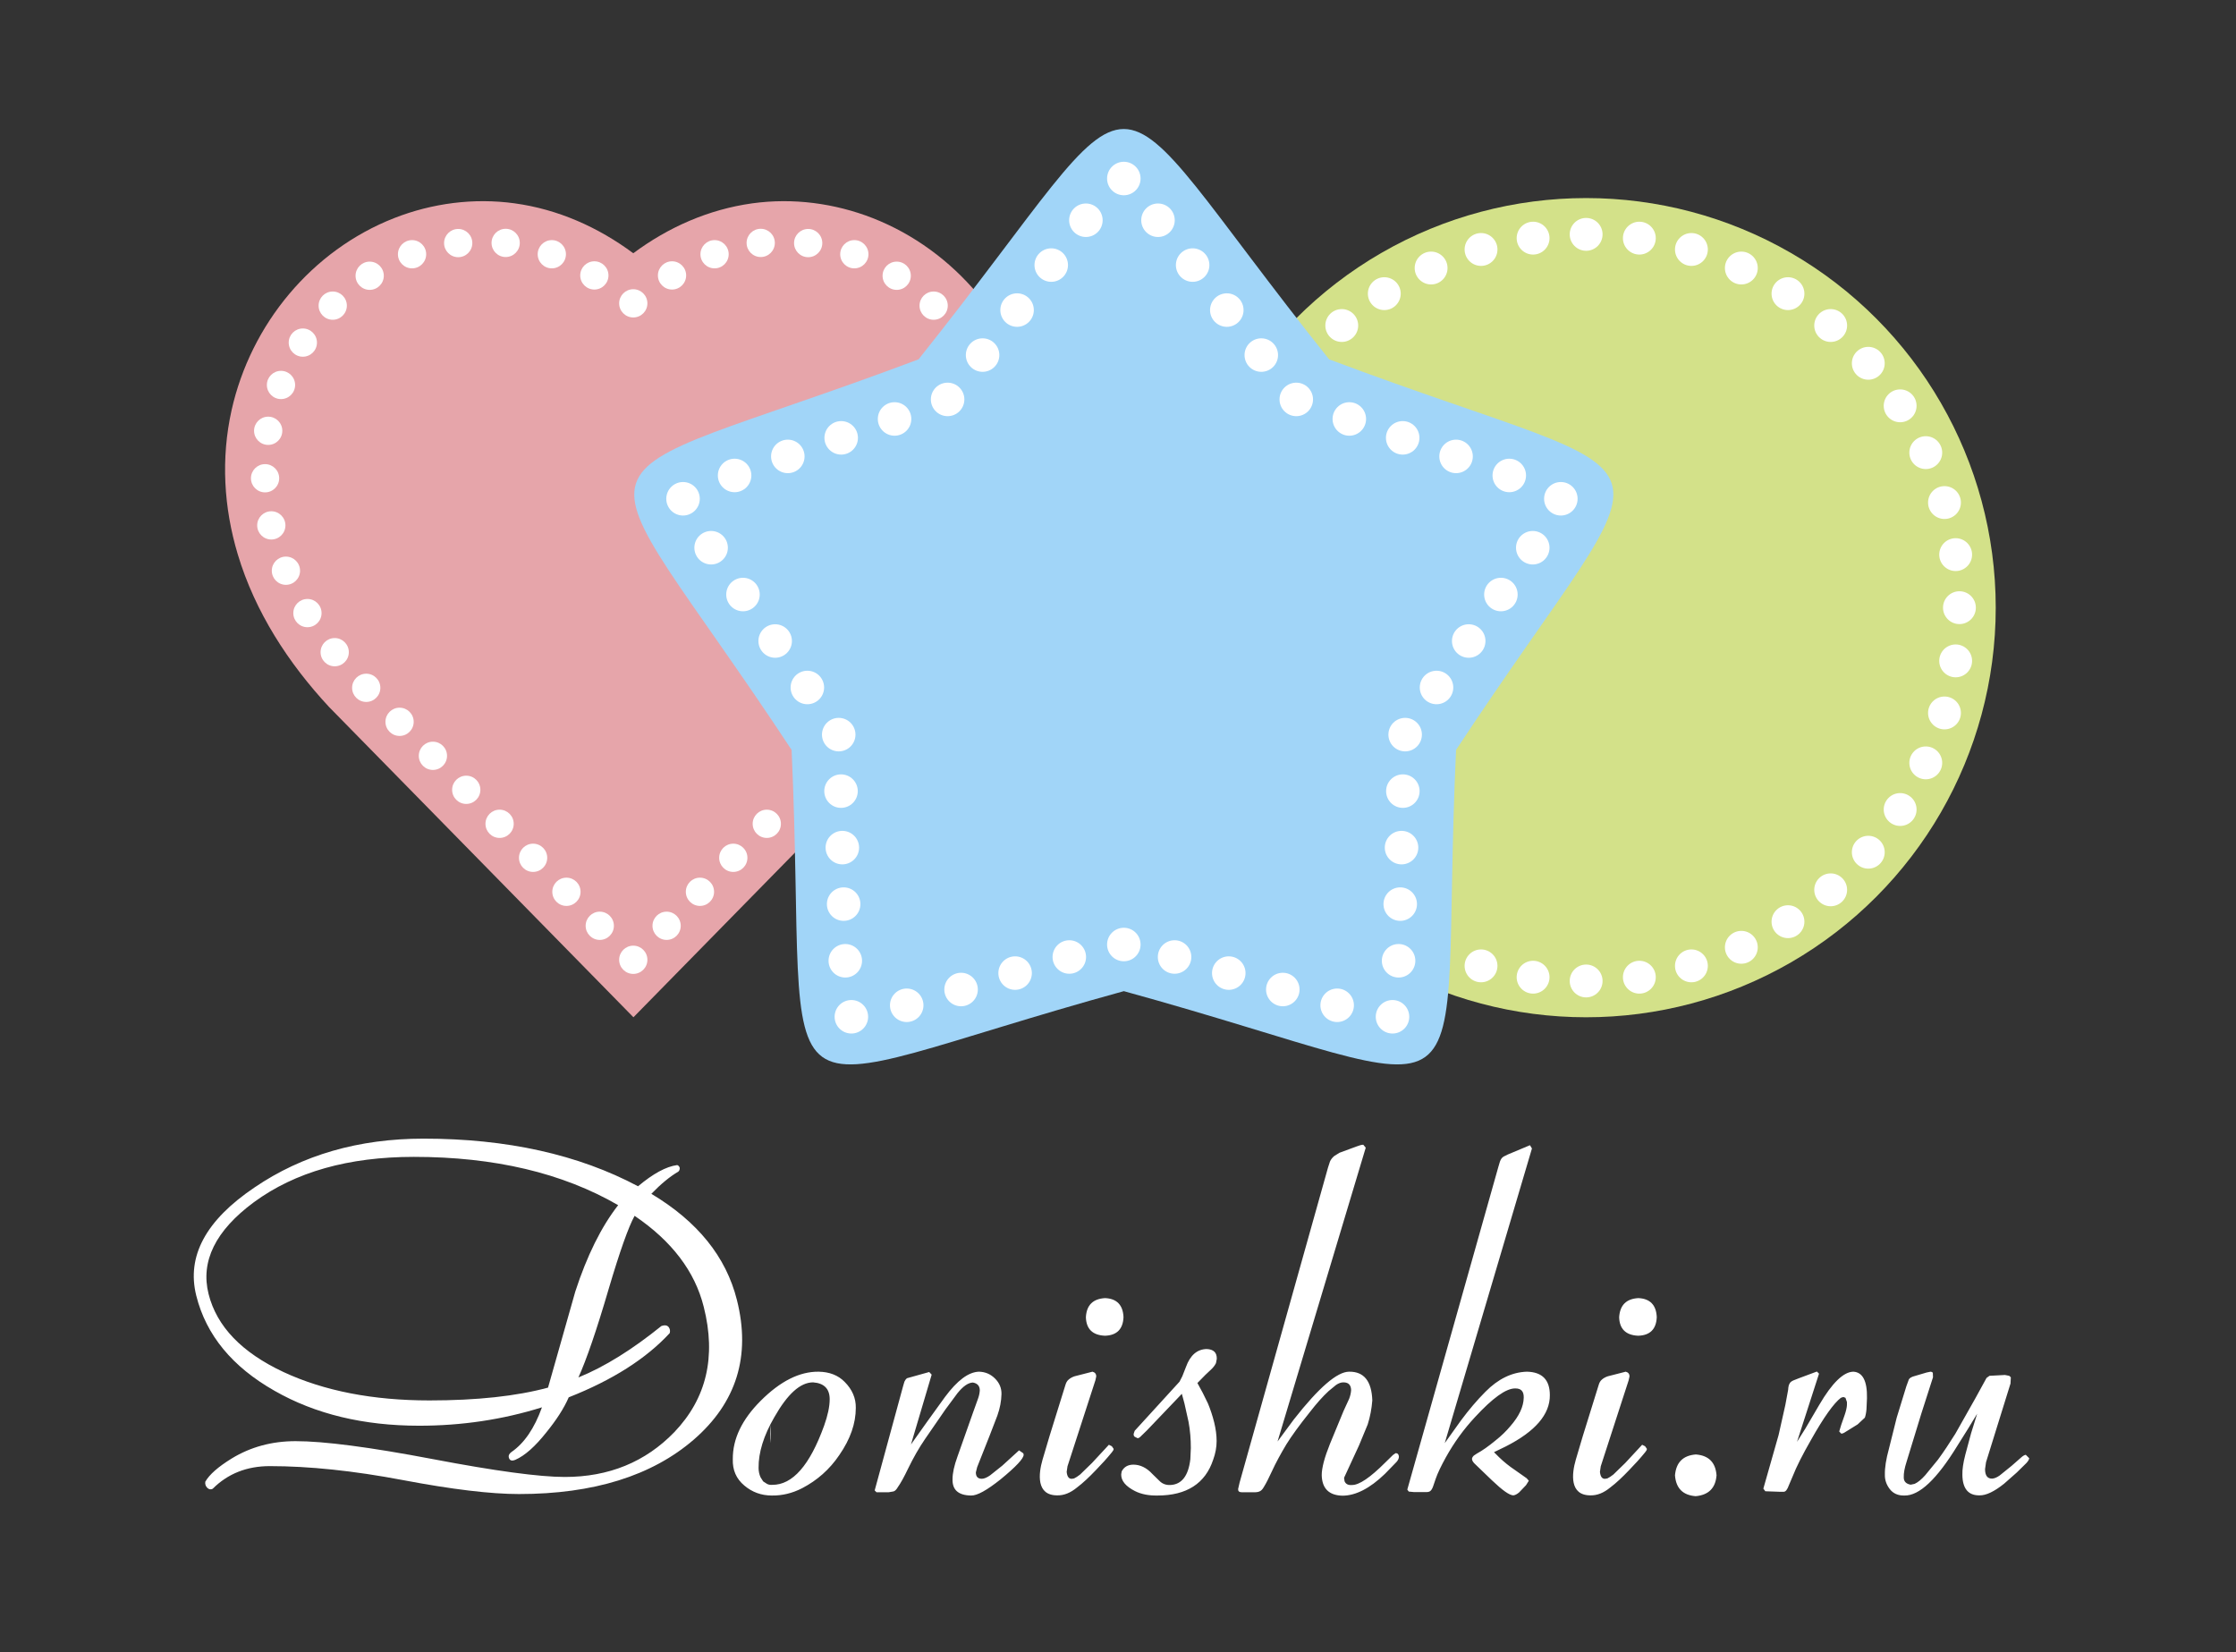 <?xml version="1.0" encoding="utf-8"?>
<!-- Generator: Adobe Illustrator 20.1.0, SVG Export Plug-In . SVG Version: 6.00 Build 0)  -->
<svg version="1.1" id="_x2014_ÎÓÈ_1" xmlns="http://www.w3.org/2000/svg" xmlns:xlink="http://www.w3.org/1999/xlink" x="0px"
	 y="0px" viewBox="0 0 1361.5 1005.9" style="enable-background:new 0 0 1361.5 1005.9;" xml:space="preserve">
<rect x="0" y="0" width="1361.5" height="1005.9" fill="#333333" stroke="none"/>
<style type="text/css">
	.st0{fill:#FFFFFF;}
	.st1{fill-rule:evenodd;clip-rule:evenodd;fill:#FFFFFF;}
	.st2{fill-rule:evenodd;clip-rule:evenodd;fill:#D3E189;}
	.st3{fill-rule:evenodd;clip-rule:evenodd;fill:#E6A5AA;}
	.st4{fill-rule:evenodd;clip-rule:evenodd;fill:#A1D5F8;}
</style>
<g>
	<path class="st0" d="M446.2,888.5c-0.1-12.4,5.6-24.2,17-35.6c11.9-11.9,23.6-17.8,35.2-17.7c6.7,0.1,12,2.2,15.9,6.2
		c4.6,4.6,6.9,9.9,6.8,15.8c0,9.5-3.3,19-10,28.7c-6,8.9-13.6,15.5-22.6,20.2c-6,3.1-12.2,4.6-18.5,4.5c-6.5,0-12.1-2.1-16.8-6.1
		C448.3,900.4,446,895.1,446.2,888.5L446.2,888.5z M461.9,893.8c0,2,0.4,3.9,1.2,5.7l1.6,2.5l2.3,1.5c0.9,0.5,2,0.7,3.2,0.6
		c12.4,0.1,22.9-11.9,31.6-36c2.2-6.2,3.4-11.6,3.4-16.1c0-6.4-3.4-9.8-10.1-10.3c-7.8,0-15.6,7.1-23.6,21.2
		C465,874.1,461.8,884.4,461.9,893.8L461.9,893.8z M564.5,865.7l10.9-15.1c7.5-10.1,14.3-15.2,20.7-15.4c3.9,0.1,7.1,1.5,9.8,4.2
		c2.7,2.7,4,5.9,3.9,9.5c-0.1,4.2-0.9,8.5-2.5,13l-4.7,12.2l-7.6,19.2l-0.8,3.2c0,2.6,1.2,3.9,3.6,3.9c1.4,0,3.1-0.7,5.1-2.1
		l7.4-5.9l10.2-9.3l2.6,1.8l0.2,0.8c0.1,2.3-4.7,7.4-14.1,15.1c-8.3,6.6-14.2,9.9-17.9,9.8c-7.7-0.1-11.5-3.4-11.3-10
		c0-3.6,1-8.2,3-13.7l4.7-13.3l4.7-13.3l3.2-8.9c0.6-1.7,0.9-3.3,1-4.8c0-2.7-1.4-4.3-4.2-4.8c-2.9,0.1-6,2.3-9.4,6.5l-7.4,10
		l-12.4,18c-3.7,5.4-7.1,11.4-10.3,18c-2.3,4.8-4.4,8.7-6.4,11.5c-0.7,1.2-1.5,2-2.4,2.3l-2.9,0.5h-7.5l-1.1-1.1l17.3-63.5l0.8-2.7
		c0.4-0.9,0.9-1.6,1.5-2.1l13.6-3.8l1.5,1.6l-12.6,42.5L564.5,865.7L564.5,865.7z M662.1,836l3.1-0.8c1.5,0.4,2.3,1.3,2.3,2.9
		l-0.5,2.3l-17,52.4l-0.5,3.4c0.3,3,1.4,4.4,3.3,4.2l1.2-0.2c1.1-0.5,2.3-1.3,3.7-2.4l7.2-7l10.3-11.1l1.8,0.9l1.1,1.6
		c0,0.6-0.4,1.3-1.1,2.1c-3,3.7-6.2,7.2-9.7,10.8c-4.1,4.3-7.9,7.9-11.5,10.6c-4,3.3-8,4.9-12.1,4.8c-12.8,0-11.4-13.1-8.9-21.7
		l4.3-14.5l9.6-30.9c0.4-1.4,1-2.6,2-3.4c0.9-0.8,2.1-1.5,3.6-2L662.1,836L662.1,836z M672.9,790.4c7.1,0.3,10.9,4.2,11.2,11.6
		c-0.3,7.3-4.1,11.1-11.3,11.3c-7.5-0.3-11.4-4.1-11.6-11.3C661.6,794.7,665.5,790.8,672.9,790.4L672.9,790.4z M698.3,871l-3.3,3.2
		c-0.9,1-1.7,1.5-2.3,1.5l-1.8-0.9c-0.5-0.4-0.7-1-0.6-1.8l0.6-1.8l27.3-29.9l1.7-3.3l2.2-5.6c2.6-7.3,6.9-10.9,12.7-11
		c4.2,0.2,6.2,2.2,6.1,6l-0.5,2.6c-0.7,1.4-1.7,2.7-2.9,3.8l-3.5,3.3l-4.9,5l3.2,5.9l3.2,6.5c1.5,3.6,2.8,7.5,3.8,11.5
		c1,4.1,1.5,7.9,1.5,11.4c0,3.8-0.7,7.6-2.1,11.4c-4.8,14.5-16.2,21.8-33.9,21.8c-5.4,0.1-9.9-0.8-13.7-2.7
		c-5.7-2.9-8.5-6.3-8.4-10.2l0.3-1.8c1.4-2.7,3.8-4.1,7.1-4.1c4.2,0,8.1,1.9,11.6,5.7l4.4,4.3c1.7,1.7,3.9,2.5,6.5,2.4
		c6.9-0.3,11-5.5,12.2-15.7l0.3-6.8c0-5.3-0.4-10.7-1.4-16l-2.5-11.2l-1.6-5.9h0.1L698.3,871L698.3,871z M787.8,864.3
		c15.2-19.4,26.4-29.1,33.7-29.1c9-0.1,13.7,5.7,14.1,17.5c-0.4,5-1.3,9.9-2.8,14.6l-5.3,12.8l-9.1,19.7l0.3,2.1
		c0.7,1.7,2.2,2.5,4.5,2.3c4.3,0.1,11.1-4.5,20.3-13.7l4.7-4.6l1.6-1.1c1.2,0,1.9,0.7,2,2.1c0,1.1-0.5,2.2-1.5,3.3l-7,7.2
		c-9.2,8.9-17.9,13.3-25.9,13.3c-8.2-0.2-12.4-4.4-12.6-12.5c0-4.4,1.7-10.8,5-19l8.3-20.1l3.4-7.4c0.7-1.8,1.1-3.6,1.2-5.3
		c-0.1-3-1.5-4.6-4.4-4.7c-1.6-0.1-3.2,0.5-4.8,1.6L809,847c-3.6,3.3-7.4,7.6-11.5,12.9c-6.4,8-11.1,14.5-14.2,19.5
		c-3.3,5.5-6.4,11.1-9.1,17c-1.7,3.7-3.2,6.7-4.7,9.1c-0.8,1.4-1.7,2.3-2.6,2.6c-0.8,0.4-2.2,0.6-4.1,0.5h-6.8c-1.5,0-2.2-0.7-2.1-2
		l0.9-3.9L808.6,711l1.2-3.7c0.5-1.2,1.4-2.4,2.6-3.4l3.2-2l10.3-3.8c1.8-0.7,3.2-1.1,4.2-1.1l1.5,1.8l-53.7,178.9L787.8,864.3
		L787.8,864.3z M889.5,865c4.9-6.6,9.9-12.5,15-17.6c7.7-7.8,16.1-11.9,25.2-12.2c9.4,0.2,14,5,14,14.3c0.1,11.7-8.9,22.1-26.8,31.2
		l-7.2,3.5l3.1,3.1c2.9,2.8,6.1,5.4,9.7,7.8l7.1,5l1.3,1.5l-1.7,2.7l-4.2,4.4c-1.3,1.1-2.5,1.7-3.5,1.8c-2.4,0-6.7-3.1-13.1-9.2
		l-10.6-10.2c-1-1-1.5-2-1.5-2.8c0-0.6,0.4-1.3,1.1-2l1.8-1.2c3.5-1.9,7.3-4.6,11.4-8c3.7-2.9,6.7-5.9,9.2-8.9
		c5.2-6,7.9-11.7,8-17.2c0.1-3.8-1.6-5.7-5.3-5.6c-5.5,0-13.6,5.8-24.4,17.5c-6.8,7.3-12.7,15.4-17.8,24.6
		c-2.8,5.1-4.9,9.4-6.1,12.9l-1.5,4.4c-0.6,1.8-1.3,2.8-2,3.2c-0.5,0.4-1.6,0.6-3.2,0.5h-6.6l-3.1-0.3l-0.9-1.2l55.5-196.7l0.9-3
		c0.5-1.4,1.2-2.5,2.3-3.1l2.4-1.2l13.6-5.7l1.2,2l-53.1,179.4L889.5,865L889.5,865z M986.8,836l3.1-0.8c1.5,0.4,2.3,1.3,2.3,2.9
		l-0.5,2.3l-17,52.4l-0.5,3.4c0.3,3,1.4,4.4,3.3,4.2l1.2-0.2c1.1-0.5,2.3-1.3,3.7-2.4l7.2-7l10.3-11.1l1.8,0.9l1.1,1.6
		c0,0.6-0.4,1.3-1.1,2.1c-3,3.7-6.2,7.2-9.7,10.8c-4.1,4.3-7.9,7.9-11.5,10.6c-4,3.3-8,4.9-12.1,4.8c-12.8,0-11.4-13.1-8.9-21.7
		l4.3-14.5l9.6-30.9c0.4-1.4,1-2.6,2-3.4c0.9-0.8,2.1-1.5,3.6-2L986.8,836L986.8,836z M997.6,790.4c7.1,0.3,10.9,4.2,11.2,11.6
		c-0.3,7.3-4.1,11.1-11.3,11.3c-7.5-0.3-11.4-4.1-11.6-11.3C986.4,794.7,990.2,790.8,997.6,790.4L997.6,790.4z M1032.6,885.6
		c7.8,0.6,12,4.8,12.6,12.7c-0.6,7.8-4.9,12-12.7,12.7c-7.8-0.6-12-4.8-12.6-12.7C1020.6,890.4,1024.8,886.2,1032.6,885.6
		L1032.6,885.6z M1099.3,869.8l8.5-14.5c7.8-13.3,14.7-20,20.7-20.1c5.7,0.3,8.5,5.7,8.3,16.1l-0.3,6.8c-0.2,2.3-0.6,4-1,5.1
		l-4.4,4.1l-7.1,4.4c-1.3,0.9-2.3,1.3-2.9,1.2l-1.2-1.3l1.2-4l2.1-6c0.8-2.3,1.3-4.4,1.4-6.1l0-1.8l-0.9-2.6l-1.3-0.5l-1.5,0.5
		c-4.3,3.3-10.4,11.8-18.1,25.5c-5.3,9.2-9,16.6-11.2,22.2l-3.1,7.3l-0.8,1.3c-0.6,0.7-1.2,1-1.8,0.9h-2.7l-8.3-0.3l-1.2-1.6
		l9.3-32.7l4.1-18.3l1.7-9.2c0.1-1.8,0.4-3.1,0.9-3.8c0.3-0.7,1-1.3,2.3-1.9l3.3-1.3l11-4.1l1.3,1.3l-13.4,41.5L1099.3,869.8
		L1099.3,869.8z M1198.3,870l-6.4,10.2c-12.5,20.4-23.2,30.6-32.3,30.4c-3.8,0.1-6.8-1.2-8.9-3.9c-2.1-2.7-3.1-5.7-3-8.9
		c-0.1-4,0.7-9.3,2.5-15.8l4.7-18.8l5.9-19.2l1.5-4.1c0.5-0.9,1.7-1.6,3.7-2.1l7.1-2.1l2.4-0.5c0.5,0,1,0.2,1.4,0.6l0.1,2.8
		l-7.1,22.1l-9,29.4c-1.2,3.7-1.8,6.9-1.7,9.5c0,2.4,1.4,3.9,4.2,4.4l2.4-0.5c2-0.9,4.2-2.7,6.5-5.3l7.7-9.4
		c3.4-4.6,6.9-9.9,10.6-15.8l12.2-21.6l6.8-12.4l1.8-1.3l9.4-0.5l2.6,0.5l1,0.9l-0.2,3.8l-14.9,47.9l-0.6,4.2c0,4,1.5,5.9,4.4,5.8
		c1.3-0.1,2.8-0.7,4.5-1.9l7.3-5.9l5.7-5c1.1-1,2.1-1.6,2.9-1.7l2.1,2.1c-0.1,0.8-0.7,1.8-1.7,2.9l-5.9,5.8l-7.7,6.8
		c-6,4.8-11,7.2-15,7.1c-6.8,0.1-10.3-4.1-10.4-12.5c-0.1-3.2,0.5-7.3,1.8-12.3l3.5-13l3.7-11.9L1198.3,870z"/>
	<path class="st0" d="M448.7,791.5c8.6,34.1-0.2,62.5-26.3,85.1c-25.5,22-61,33.1-106.4,33.1c-17.1,0-40.6-2.8-70.7-8.5
		c-30.1-5.7-57.1-8.5-81-8.5c-14,0-25.6,4.6-34.8,13.8c-1.2,0.6-2.3,0.4-3.3-0.6c-1-1-1.4-2.2-1.2-3.7c2.5-4.4,7.9-9.1,16-14.1
		c11.6-7.1,24.6-10.6,39-10.6c17.2,0,45,3.6,83.4,10.9c38.3,7.3,65.2,10.9,80.5,10.9c26.8,0,49.1-9.1,66.7-27.3
		c19.6-20.5,25.6-45.9,17.9-76.3c-5.4-21.6-19.5-40.1-42.1-55.4c-3.7,6.7-9,21.6-15.8,44.6c-7.4,25.3-13.6,43.2-18.4,53.8
		c16-6.5,32.8-17,50.5-31.3c2.8-1,4.6-0.2,5.2,2.3c0.1,0.6,0.1,1.2-0.1,2c-14.3,15.5-34.8,28.6-61.5,39.1
		c-2.9,6.7-7.5,13.8-13.6,21.3c-6.8,8.6-13.1,14.2-18.8,16.7c-2.3,1-3.6,0.5-4.1-1.4c-0.3-1.1,0.2-2.2,1.5-3.2
		c7.9-5.4,14.1-14.5,18.7-27.3c-24,7.5-48.9,11.2-74.8,11.2c-33.9,0-63.3-7.1-88.1-21.3c-25.7-14.6-41.6-33.9-47.6-57.9
		c-6-24,5.8-45.9,35.5-65.9c29.1-19.8,63.5-29.7,102.9-29.7c50.8,0,94.3,9.7,130.6,29c9.2-7.7,17.1-12,23.8-12.9
		c0.8,0.2,1.3,0.8,1.6,1.7c0,1-0.2,1.7-0.9,2.3c-5,2.9-10.5,7.4-16.4,13.5C424.7,743.7,442.1,765.2,448.7,791.5L448.7,791.5z
		 M376.4,733.8c-33.9-19.6-75.3-29.4-124.4-29.4c-39.9,0-72.3,9.2-97.4,27.6C131.2,749.3,122,768,127,787.9
		c5,19.8,20.2,35.6,45.6,47.5c24.7,11.5,54.4,17.3,88.9,17.3c28.9,0,53-2.6,72.2-7.8c5.5-19.4,11-38.9,16.6-58.5
		C357.4,764.6,366.1,747,376.4,733.8L376.4,733.8z M469.2,878.7c-0.4-3.8-0.4-7.6,0-11.3V878.7z"/>
</g>
<g>
	<g>
		<circle class="st1" cx="965.8" cy="597.3" r="10"/>
		<circle class="st1" cx="1193.1" cy="370" r="10"/>
		<circle class="st1" cx="965.8" cy="142.7" r="10"/>
		<circle class="st1" cx="933.5" cy="145" r="10"/>
		<circle class="st1" cx="901.8" cy="151.9" r="10"/>
		<circle class="st1" cx="871.4" cy="163.2" r="10"/>
		<circle class="st1" cx="842.9" cy="178.8" r="10"/>
		<circle class="st1" cx="817" cy="198.2" r="10"/>
		<circle class="st1" cx="901.8" cy="588.1" r="10"/>
		<circle class="st1" cx="933.5" cy="595" r="10"/>
		<circle class="st1" cx="998.2" cy="595" r="10"/>
		<circle class="st1" cx="1029.9" cy="588.1" r="10"/>
		<circle class="st1" cx="1060.3" cy="576.8" r="10"/>
		<circle class="st1" cx="1088.7" cy="561.2" r="10"/>
		<circle class="st1" cx="1114.7" cy="541.8" r="10"/>
		<circle class="st1" cx="1137.6" cy="518.9" r="10"/>
		<circle class="st1" cx="1157" cy="492.9" r="10"/>
		<circle class="st1" cx="1172.6" cy="464.5" r="10"/>
		<circle class="st1" cx="1184" cy="434.1" r="10"/>
		<circle class="st1" cx="1190.8" cy="402.4" r="10"/>
		<circle class="st1" cx="1190.8" cy="337.7" r="10"/>
		<circle class="st1" cx="1184" cy="306" r="10"/>
		<circle class="st1" cx="1172.6" cy="275.6" r="10"/>
		<circle class="st1" cx="1157" cy="247.1" r="10"/>
		<circle class="st1" cx="1137.6" cy="221.2" r="10"/>
		<circle class="st1" cx="1114.7" cy="198.2" r="10"/>
		<circle class="st1" cx="1088.7" cy="178.8" r="10"/>
		<circle class="st1" cx="1060.3" cy="163.2" r="10"/>
		<circle class="st1" cx="1029.9" cy="151.9" r="10"/>
		<circle class="st1" cx="998.2" cy="145" r="10"/>
	</g>
	<g>
		<circle class="st1" cx="385.6" cy="584.4" r="8.6"/>
		<circle class="st1" cx="385.6" cy="184.7" r="8.6"/>
		<circle class="st1" cx="409.2" cy="167.7" r="8.6"/>
		<circle class="st1" cx="435.1" cy="154.8" r="8.6"/>
		<circle class="st1" cx="463.2" cy="147.9" r="8.6"/>
		<circle class="st1" cx="492.1" cy="148" r="8.6"/>
		<circle class="st1" cx="520.2" cy="154.8" r="8.6"/>
		<circle class="st1" cx="546" cy="167.9" r="8.6"/>
		<circle class="st1" cx="568.5" cy="186.1" r="8.6"/>
		<circle class="st1" cx="466.9" cy="501.6" r="8.6"/>
		<circle class="st1" cx="446.5" cy="522.3" r="8.6"/>
		<circle class="st1" cx="426.2" cy="543" r="8.6"/>
		<circle class="st1" cx="405.9" cy="563.7" r="8.6"/>
		<circle class="st1" cx="361.9" cy="167.7" r="8.6"/>
		<circle class="st1" cx="336" cy="154.8" r="8.6"/>
		<circle class="st1" cx="307.9" cy="147.9" r="8.6"/>
		<circle class="st1" cx="279" cy="148" r="8.6"/>
		<circle class="st1" cx="250.9" cy="154.8" r="8.6"/>
		<circle class="st1" cx="225.1" cy="167.9" r="8.6"/>
		<circle class="st1" cx="202.6" cy="186.1" r="8.6"/>
		<circle class="st1" cx="184.4" cy="208.6" r="8.6"/>
		<circle class="st1" cx="171.1" cy="234.4" r="8.6"/>
		<circle class="st1" cx="163.3" cy="262.3" r="8.6"/>
		<circle class="st1" cx="161.4" cy="291.2" r="8.6"/>
		<circle class="st1" cx="165.2" cy="319.9" r="8.6"/>
		<circle class="st1" cx="174.1" cy="347.5" r="8.6"/>
		<circle class="st1" cx="187.2" cy="373.3" r="8.6"/>
		<circle class="st1" cx="203.8" cy="397.1" r="8.6"/>
		<circle class="st1" cx="223" cy="418.8" r="8.6"/>
		<circle class="st1" cx="243.3" cy="439.5" r="8.6"/>
		<circle class="st1" cx="263.6" cy="460.2" r="8.6"/>
		<circle class="st1" cx="283.9" cy="480.9" r="8.6"/>
		<circle class="st1" cx="304.2" cy="501.6" r="8.6"/>
		<circle class="st1" cx="324.6" cy="522.3" r="8.6"/>
		<circle class="st1" cx="344.9" cy="543" r="8.6"/>
		<circle class="st1" cx="365.2" cy="563.7" r="8.6"/>
	</g>
	<g>
		<circle class="st1" cx="651.1" cy="582.7" r="10.2"/>
		<circle class="st1" cx="618.1" cy="592.5" r="10.2"/>
		<circle class="st1" cx="585.2" cy="602.5" r="10.2"/>
		<circle class="st1" cx="552.1" cy="612.1" r="10.2"/>
		<circle class="st1" cx="518.4" cy="619.1" r="10.2"/>
		<circle class="st1" cx="514.7" cy="585" r="10.2"/>
		<circle class="st1" cx="513.7" cy="550.5" r="10.2"/>
		<circle class="st1" cx="512.9" cy="516.1" r="10.2"/>
		<circle class="st1" cx="512.1" cy="481.7" r="10.2"/>
		<circle class="st1" cx="510.7" cy="447.3" r="10.2"/>
		<circle class="st1" cx="491.6" cy="418.6" r="10.2"/>
		<circle class="st1" cx="472" cy="390.3" r="10.2"/>
		<circle class="st1" cx="452.4" cy="362" r="10.2"/>
		<circle class="st1" cx="433" cy="333.5" r="10.2"/>
		<circle class="st1" cx="415.9" cy="303.7" r="10.2"/>
		<circle class="st1" cx="447.3" cy="289.5" r="10.2"/>
		<circle class="st1" cx="479.7" cy="277.9" r="10.2"/>
		<circle class="st1" cx="512.2" cy="266.6" r="10.2"/>
		<circle class="st1" cx="544.7" cy="255.1" r="10.2"/>
		<circle class="st1" cx="577" cy="243.2" r="10.2"/>
		<circle class="st1" cx="598.3" cy="216.2" r="10.2"/>
		<circle class="st1" cx="619.3" cy="188.8" r="10.2"/>
		<circle class="st1" cx="640.1" cy="161.4" r="10.2"/>
		<circle class="st1" cx="661.2" cy="134.1" r="10.2"/>
		<circle class="st1" cx="684.3" cy="108.7" r="10.2"/>
		<circle class="st1" cx="715.2" cy="582.7" r="10.2"/>
		<circle class="st1" cx="748.2" cy="592.5" r="10.2"/>
		<circle class="st1" cx="781.1" cy="602.5" r="10.2"/>
		<circle class="st1" cx="814.2" cy="612.1" r="10.2"/>
		<circle class="st1" cx="847.9" cy="619.1" r="10.2"/>
		<circle class="st1" cx="851.6" cy="585" r="10.2"/>
		<circle class="st1" cx="852.6" cy="550.5" r="10.2"/>
		<circle class="st1" cx="853.4" cy="516.1" r="10.2"/>
		<circle class="st1" cx="854.2" cy="481.7" r="10.2"/>
		<circle class="st1" cx="855.6" cy="447.3" r="10.2"/>
		<circle class="st1" cx="874.7" cy="418.6" r="10.2"/>
		<circle class="st1" cx="894.3" cy="390.3" r="10.2"/>
		<circle class="st1" cx="913.9" cy="362" r="10.2"/>
		<circle class="st1" cx="933.3" cy="333.5" r="10.2"/>
		<circle class="st1" cx="950.4" cy="303.7" r="10.2"/>
		<circle class="st1" cx="919" cy="289.5" r="10.2"/>
		<circle class="st1" cx="886.6" cy="277.9" r="10.2"/>
		<circle class="st1" cx="854.1" cy="266.6" r="10.2"/>
		<circle class="st1" cx="821.6" cy="255.1" r="10.2"/>
		<circle class="st1" cx="789.3" cy="243.2" r="10.2"/>
		<circle class="st1" cx="768" cy="216.2" r="10.2"/>
		<circle class="st1" cx="747" cy="188.8" r="10.2"/>
		<circle class="st1" cx="726.2" cy="161.4" r="10.2"/>
		<circle class="st1" cx="705.1" cy="134.1" r="10.2"/>
		<circle class="st1" cx="684.3" cy="575.1" r="10.2"/>
	</g>
	<g>
		<circle class="st2" cx="965.8" cy="370" r="249.4"/>
		<g>
			<circle class="st1" cx="965.8" cy="597.3" r="10"/>
			<circle class="st1" cx="1193.1" cy="370" r="10"/>
			<circle class="st1" cx="965.8" cy="142.7" r="10"/>
			<circle class="st1" cx="933.5" cy="145" r="10"/>
			<circle class="st1" cx="901.8" cy="151.9" r="10"/>
			<circle class="st1" cx="871.4" cy="163.2" r="10"/>
			<circle class="st1" cx="842.9" cy="178.8" r="10"/>
			<circle class="st1" cx="817" cy="198.2" r="10"/>
			<circle class="st1" cx="901.8" cy="588.1" r="10"/>
			<circle class="st1" cx="933.5" cy="595" r="10"/>
			<circle class="st1" cx="998.2" cy="595" r="10"/>
			<circle class="st1" cx="1029.9" cy="588.1" r="10"/>
			<circle class="st1" cx="1060.3" cy="576.8" r="10"/>
			<circle class="st1" cx="1088.7" cy="561.2" r="10"/>
			<circle class="st1" cx="1114.7" cy="541.8" r="10"/>
			<circle class="st1" cx="1137.6" cy="518.9" r="10"/>
			<circle class="st1" cx="1157" cy="492.9" r="10"/>
			<circle class="st1" cx="1172.6" cy="464.5" r="10"/>
			<circle class="st1" cx="1184" cy="434.1" r="10"/>
			<circle class="st1" cx="1190.8" cy="402.4" r="10"/>
			<circle class="st1" cx="1190.8" cy="337.7" r="10"/>
			<circle class="st1" cx="1184" cy="306" r="10"/>
			<circle class="st1" cx="1172.6" cy="275.6" r="10"/>
			<circle class="st1" cx="1157" cy="247.1" r="10"/>
			<circle class="st1" cx="1137.6" cy="221.2" r="10"/>
			<circle class="st1" cx="1114.7" cy="198.2" r="10"/>
			<circle class="st1" cx="1088.7" cy="178.8" r="10"/>
			<circle class="st1" cx="1060.3" cy="163.2" r="10"/>
			<circle class="st1" cx="1029.9" cy="151.9" r="10"/>
			<circle class="st1" cx="998.2" cy="145" r="10"/>
		</g>
	</g>
	<g>
		<path class="st3" d="M385.6,154.2c21.4-15.9,45.9-26.7,72.5-30.4c24.8-3.4,50-0.1,73.3,9c50.2,19.7,87.3,64.6,99,117
			c6.5,29.2,4.8,59.2-3.8,87.8c-10.5,35-30.8,66.2-55.5,92.8l0,0l-185.4,189l-185.4-189c-24.7-26.6-45-57.8-55.5-92.8
			c-8.6-28.6-10.3-58.6-3.8-87.8c11.7-52.4,48.8-97.3,99-117c23.2-9.1,48.5-12.4,73.3-9C339.7,127.4,364.2,138.3,385.6,154.2z"/>
		<g>
			<circle class="st1" cx="385.6" cy="584.4" r="8.6"/>
			<circle class="st1" cx="385.6" cy="184.7" r="8.6"/>
			<circle class="st1" cx="409.2" cy="167.7" r="8.6"/>
			<circle class="st1" cx="435.1" cy="154.8" r="8.6"/>
			<circle class="st1" cx="463.2" cy="147.9" r="8.6"/>
			<circle class="st1" cx="492.1" cy="148" r="8.6"/>
			<circle class="st1" cx="520.2" cy="154.8" r="8.6"/>
			<circle class="st1" cx="546" cy="167.9" r="8.6"/>
			<circle class="st1" cx="568.5" cy="186.1" r="8.6"/>
			<circle class="st1" cx="466.9" cy="501.6" r="8.6"/>
			<circle class="st1" cx="446.5" cy="522.3" r="8.6"/>
			<circle class="st1" cx="426.2" cy="543" r="8.6"/>
			<circle class="st1" cx="405.9" cy="563.7" r="8.6"/>
			<circle class="st1" cx="361.9" cy="167.7" r="8.6"/>
			<circle class="st1" cx="336" cy="154.8" r="8.6"/>
			<circle class="st1" cx="307.9" cy="147.9" r="8.6"/>
			<circle class="st1" cx="279" cy="148" r="8.6"/>
			<circle class="st1" cx="250.9" cy="154.8" r="8.6"/>
			<circle class="st1" cx="225.1" cy="167.9" r="8.6"/>
			<circle class="st1" cx="202.6" cy="186.1" r="8.6"/>
			<circle class="st1" cx="184.4" cy="208.6" r="8.6"/>
			<circle class="st1" cx="171.1" cy="234.4" r="8.6"/>
			<circle class="st1" cx="163.3" cy="262.3" r="8.6"/>
			<circle class="st1" cx="161.4" cy="291.2" r="8.6"/>
			<circle class="st1" cx="165.2" cy="319.9" r="8.6"/>
			<circle class="st1" cx="174.1" cy="347.5" r="8.6"/>
			<circle class="st1" cx="187.2" cy="373.3" r="8.6"/>
			<circle class="st1" cx="203.8" cy="397.1" r="8.6"/>
			<circle class="st1" cx="223" cy="418.8" r="8.6"/>
			<circle class="st1" cx="243.3" cy="439.5" r="8.6"/>
			<circle class="st1" cx="263.6" cy="460.2" r="8.6"/>
			<circle class="st1" cx="283.9" cy="480.9" r="8.6"/>
			<circle class="st1" cx="304.2" cy="501.6" r="8.6"/>
			<circle class="st1" cx="324.6" cy="522.3" r="8.6"/>
			<circle class="st1" cx="344.9" cy="543" r="8.6"/>
			<circle class="st1" cx="365.2" cy="563.7" r="8.6"/>
		</g>
	</g>
	<g>
		<path class="st4" d="M809.3,218.8c224,84.2,209,37.9,77.3,237.8C875.6,695.7,915.1,667,684.3,603.5
			C453.5,667,492.9,695.7,482,456.6c-131.7-199.8-146.8-153.5,77.3-237.8C708.6,31.8,659.9,31.8,809.3,218.8z"/>
		<g>
			<circle class="st1" cx="651.1" cy="582.7" r="10.2"/>
			<circle class="st1" cx="618.1" cy="592.5" r="10.2"/>
			<circle class="st1" cx="585.2" cy="602.5" r="10.2"/>
			<circle class="st1" cx="552.1" cy="612.1" r="10.2"/>
			<circle class="st1" cx="518.4" cy="619.1" r="10.2"/>
			<circle class="st1" cx="514.7" cy="585" r="10.2"/>
			<circle class="st1" cx="513.7" cy="550.5" r="10.2"/>
			<circle class="st1" cx="512.9" cy="516.1" r="10.2"/>
			<circle class="st1" cx="512.1" cy="481.7" r="10.2"/>
			<circle class="st1" cx="510.7" cy="447.3" r="10.2"/>
			<circle class="st1" cx="491.6" cy="418.6" r="10.2"/>
			<circle class="st1" cx="472" cy="390.3" r="10.2"/>
			<circle class="st1" cx="452.4" cy="362" r="10.2"/>
			<circle class="st1" cx="433" cy="333.5" r="10.2"/>
			<circle class="st1" cx="415.9" cy="303.7" r="10.2"/>
			<circle class="st1" cx="447.3" cy="289.5" r="10.2"/>
			<circle class="st1" cx="479.7" cy="277.9" r="10.2"/>
			<circle class="st1" cx="512.2" cy="266.6" r="10.2"/>
			<circle class="st1" cx="544.7" cy="255.1" r="10.2"/>
			<circle class="st1" cx="577" cy="243.2" r="10.2"/>
			<circle class="st1" cx="598.3" cy="216.2" r="10.2"/>
			<circle class="st1" cx="619.3" cy="188.8" r="10.2"/>
			<circle class="st1" cx="640.1" cy="161.4" r="10.2"/>
			<circle class="st1" cx="661.2" cy="134.1" r="10.2"/>
			<circle class="st1" cx="684.3" cy="108.7" r="10.2"/>
			<circle class="st1" cx="715.2" cy="582.7" r="10.2"/>
			<circle class="st1" cx="748.2" cy="592.5" r="10.2"/>
			<circle class="st1" cx="781.1" cy="602.5" r="10.2"/>
			<circle class="st1" cx="814.2" cy="612.1" r="10.2"/>
			<circle class="st1" cx="847.9" cy="619.1" r="10.2"/>
			<circle class="st1" cx="851.6" cy="585" r="10.2"/>
			<circle class="st1" cx="852.6" cy="550.5" r="10.2"/>
			<circle class="st1" cx="853.4" cy="516.1" r="10.2"/>
			<circle class="st1" cx="854.2" cy="481.7" r="10.2"/>
			<circle class="st1" cx="855.6" cy="447.3" r="10.2"/>
			<circle class="st1" cx="874.7" cy="418.6" r="10.2"/>
			<circle class="st1" cx="894.3" cy="390.3" r="10.2"/>
			<circle class="st1" cx="913.9" cy="362" r="10.2"/>
			<circle class="st1" cx="933.3" cy="333.5" r="10.2"/>
			<circle class="st1" cx="950.4" cy="303.7" r="10.2"/>
			<circle class="st1" cx="919" cy="289.5" r="10.2"/>
			<circle class="st1" cx="886.6" cy="277.9" r="10.2"/>
			<circle class="st1" cx="854.1" cy="266.6" r="10.2"/>
			<circle class="st1" cx="821.6" cy="255.1" r="10.2"/>
			<circle class="st1" cx="789.3" cy="243.2" r="10.2"/>
			<circle class="st1" cx="768" cy="216.2" r="10.2"/>
			<circle class="st1" cx="747" cy="188.8" r="10.2"/>
			<circle class="st1" cx="726.2" cy="161.4" r="10.2"/>
			<circle class="st1" cx="705.1" cy="134.1" r="10.2"/>
			<circle class="st1" cx="684.3" cy="575.1" r="10.2"/>
		</g>
	</g>
</g>
</svg>
